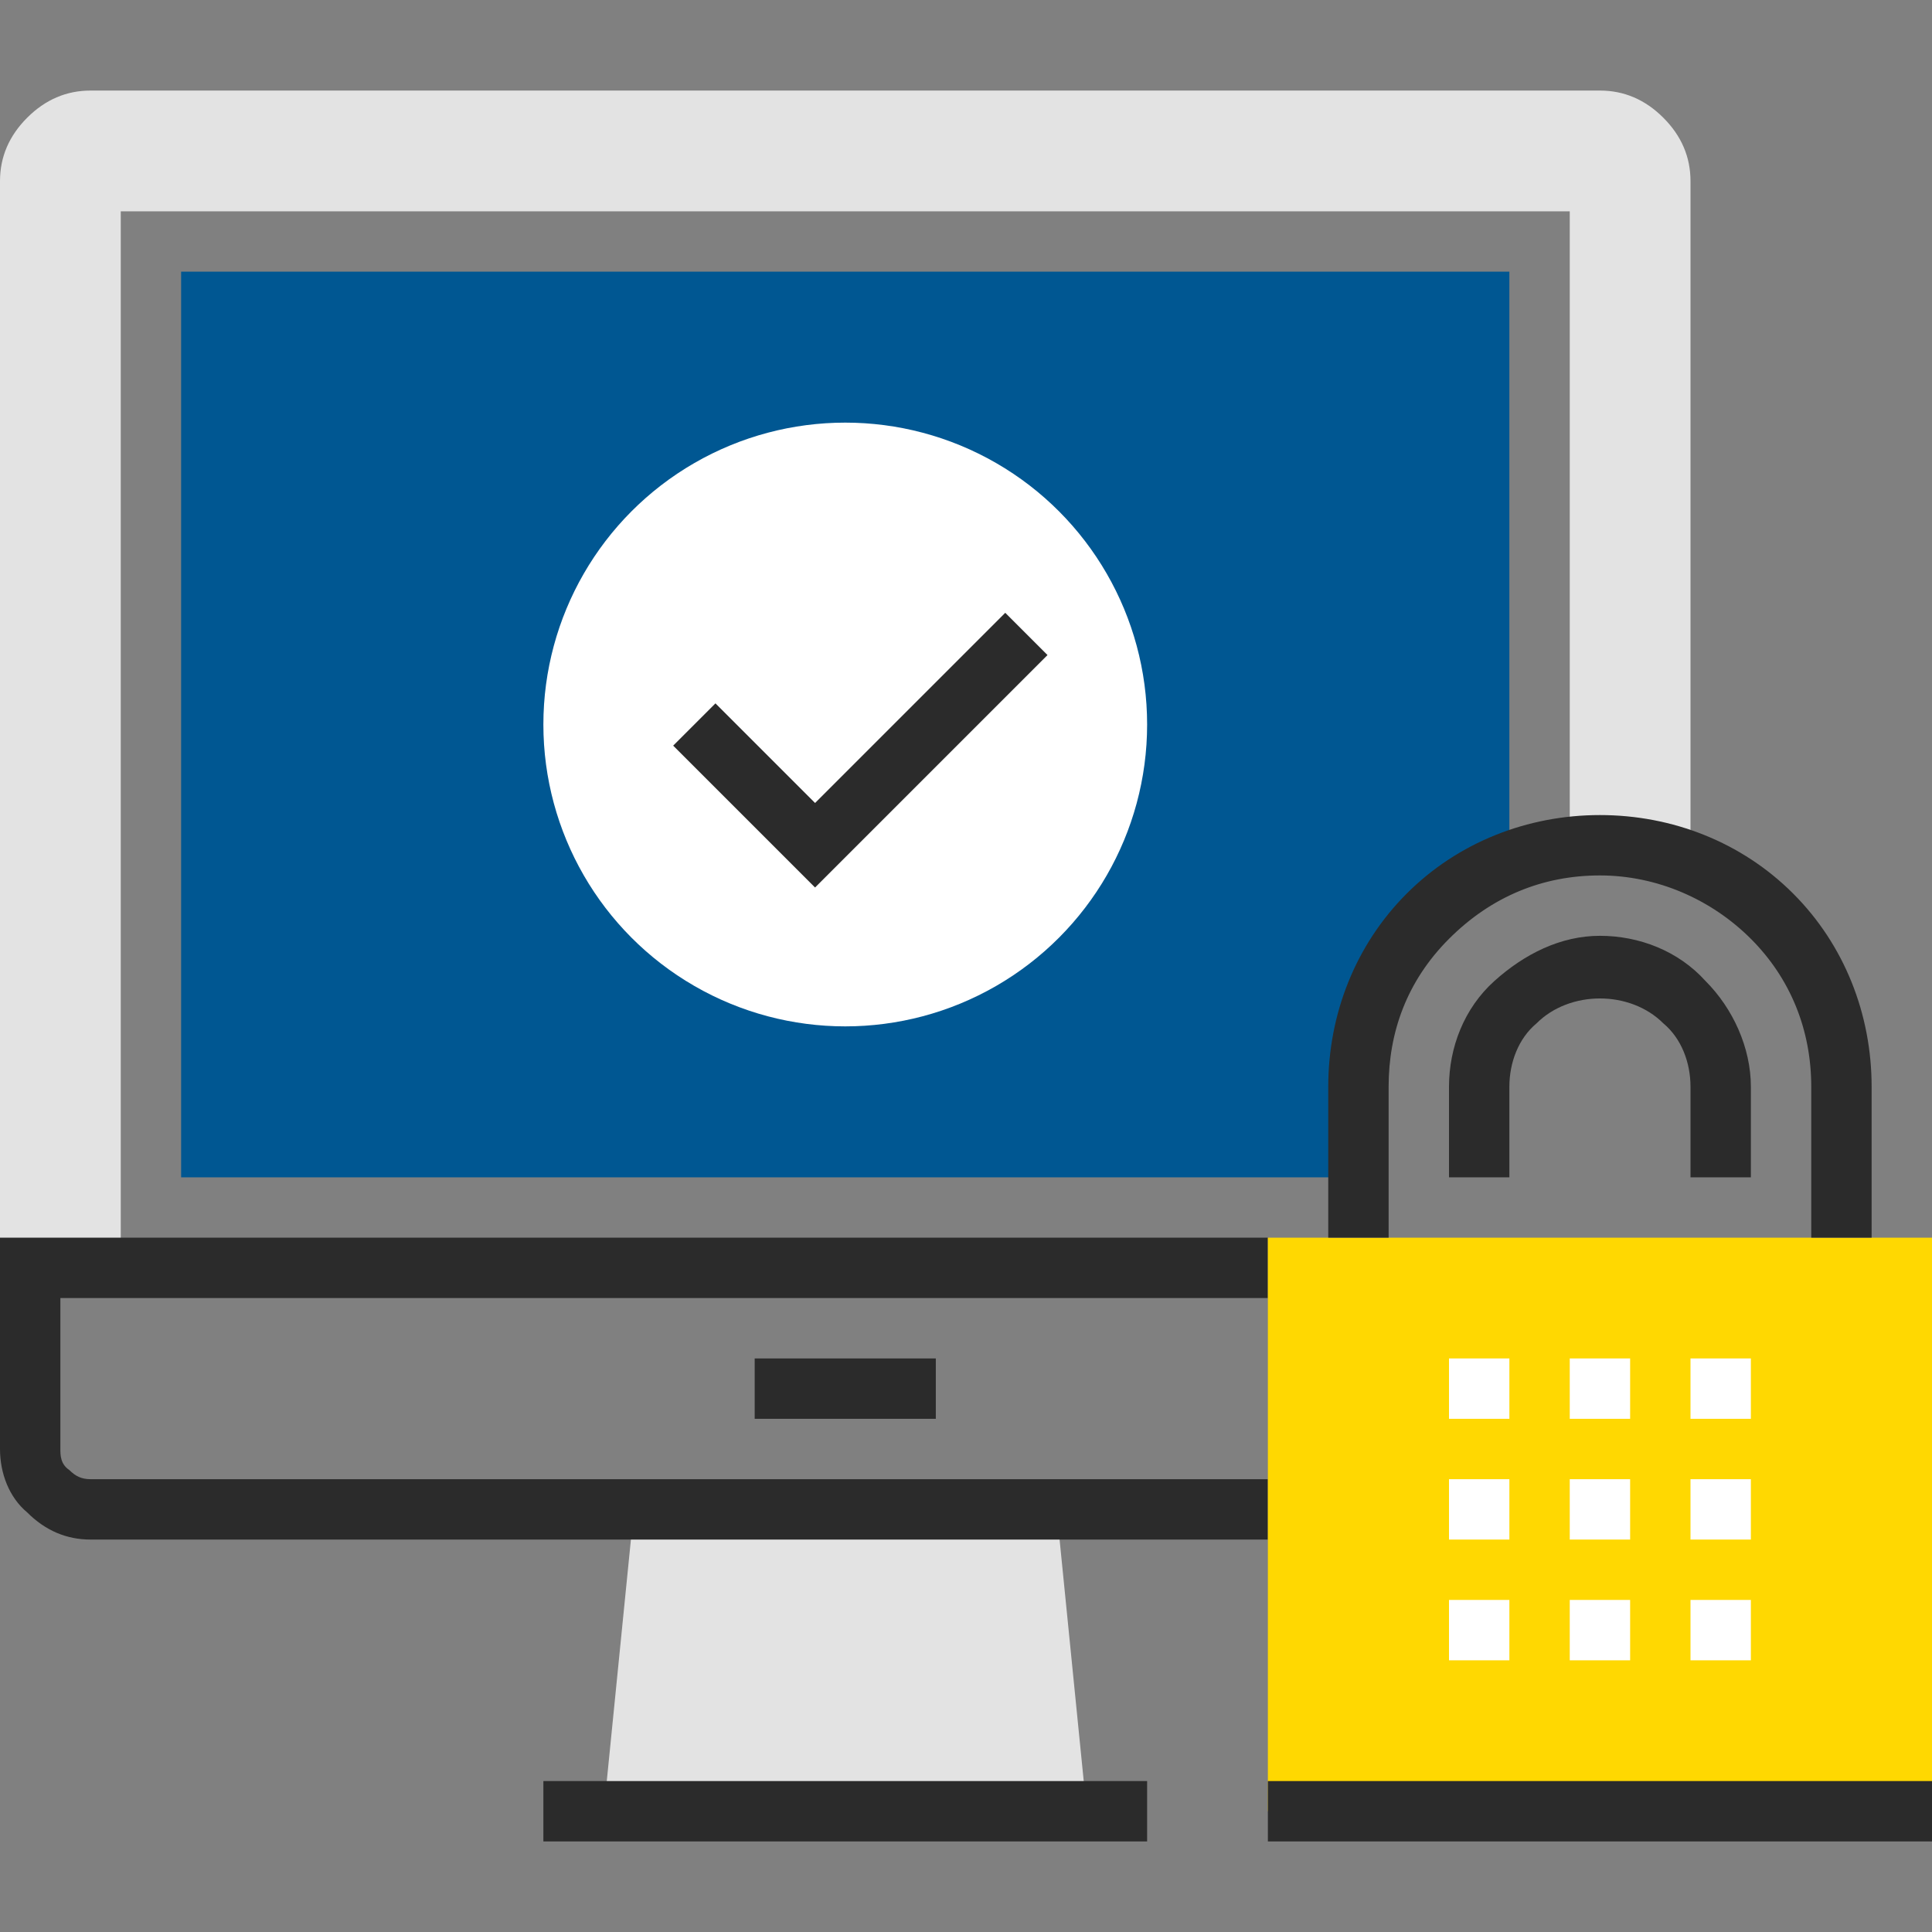 <?xml version="1.0" encoding="iso-8859-1"?>
<!-- Generator: Adobe Illustrator 19.0.0, SVG Export Plug-In . SVG Version: 6.00 Build 0)  -->
<svg xmlns="http://www.w3.org/2000/svg" xmlns:xlink="http://www.w3.org/1999/xlink" version="1.1" id="Layer_1" x="0px" y="0px" viewBox="0 0 512 512" style="enable-background:new 0 0 512 512;" xml:space="preserve">
<rect x="0" y="0" width="512" height="512" fill="#808080" stroke="none"/>
<polygon style="fill:#E3E3E3;" points="288,480 160,480 168,400 280,400 "/>
<rect x="144" y="472" style="fill:#2B2B2B;" width="160" height="16"/>
<path style="fill:#E3E3E3;" d="M448,48v180.8c-8-3.2-16-4.8-24-4.8c-2.4,0-5.6,0-8,0.8V56H32v280H0V48c0-6.4,2.4-12,7.2-16.8  S17.6,24,24,24h400c6.4,0,12,2.4,16.8,7.2C445.6,36,448,41.6,448,48z"/>
<g>
	<rect x="200" y="360" style="fill:#2B2B2B;" width="48" height="16"/>
	<path style="fill:#2B2B2B;" d="M336,408H24c-6.4,0-12-2.4-16.8-7.2C2.4,396.8,0,390.4,0,384v-56h336v16H16v40c0,1.6,0,4,2.4,5.6   c1.6,1.6,3.2,2.4,5.6,2.4h312V408z"/>
</g>
<path style="fill:#005792;" d="M400,72v156.8c-8,3.2-15.2,8-21.6,14.4c-12,12-18.4,28-18.4,44.8v24H48V72H400z"/>
<circle style="fill:#FFFFFF;" cx="224" cy="192" r="80"/>
<polygon style="fill:#2B2B2B;" points="216,235.2 178.4,197.6 189.6,186.4 216,212.8 266.4,162.4 277.6,173.6 "/>
<rect x="336" y="328" style="fill:#ffd801;" width="176" height="152"/>
<g>
	<path style="fill:#2B2B2B;" d="M496,328h-16v-40c0-15.2-5.6-28.8-16-39.2c-10.4-10.4-24.8-16.8-40-16.8s-28.8,5.6-40,16.8   s-16,24.8-16,39.2v40h-16v-40c0-19.2,7.2-37.6,20.8-51.2c13.6-13.6,32-20.8,51.2-20.8s37.6,7.2,51.2,20.8s20.8,32,20.8,51.2V328z"/>
	<path style="fill:#2B2B2B;" d="M464,312h-16v-24c0-6.4-2.4-12.8-7.2-16.8c-8.8-8.8-24.8-8.8-33.6,0c-4.8,4-7.2,10.4-7.2,16.8v24   h-16v-24c0-10.4,4-20.8,12-28s17.6-12,28-12s20.8,4,28,12c7.2,7.2,12,17.6,12,28V312z"/>
</g>
<g>
	<rect x="384" y="360" style="fill:#FFFFFF;" width="16" height="16"/>
	<rect x="416" y="360" style="fill:#FFFFFF;" width="16" height="16"/>
	<rect x="448" y="360" style="fill:#FFFFFF;" width="16" height="16"/>
	<rect x="384" y="392" style="fill:#FFFFFF;" width="16" height="16"/>
	<rect x="416" y="392" style="fill:#FFFFFF;" width="16" height="16"/>
	<rect x="448" y="392" style="fill:#FFFFFF;" width="16" height="16"/>
	<rect x="384" y="424" style="fill:#FFFFFF;" width="16" height="16"/>
	<rect x="416" y="424" style="fill:#FFFFFF;" width="16" height="16"/>
	<rect x="448" y="424" style="fill:#FFFFFF;" width="16" height="16"/>
</g>
<rect x="336" y="472" style="fill:#2B2B2B;" width="176" height="16"/>
<g>
</g>
<g>
</g>
<g>
</g>
<g>
</g>
<g>
</g>
<g>
</g>
<g>
</g>
<g>
</g>
<g>
</g>
<g>
</g>
<g>
</g>
<g>
</g>
<g>
</g>
<g>
</g>
<g>
</g>
</svg>
